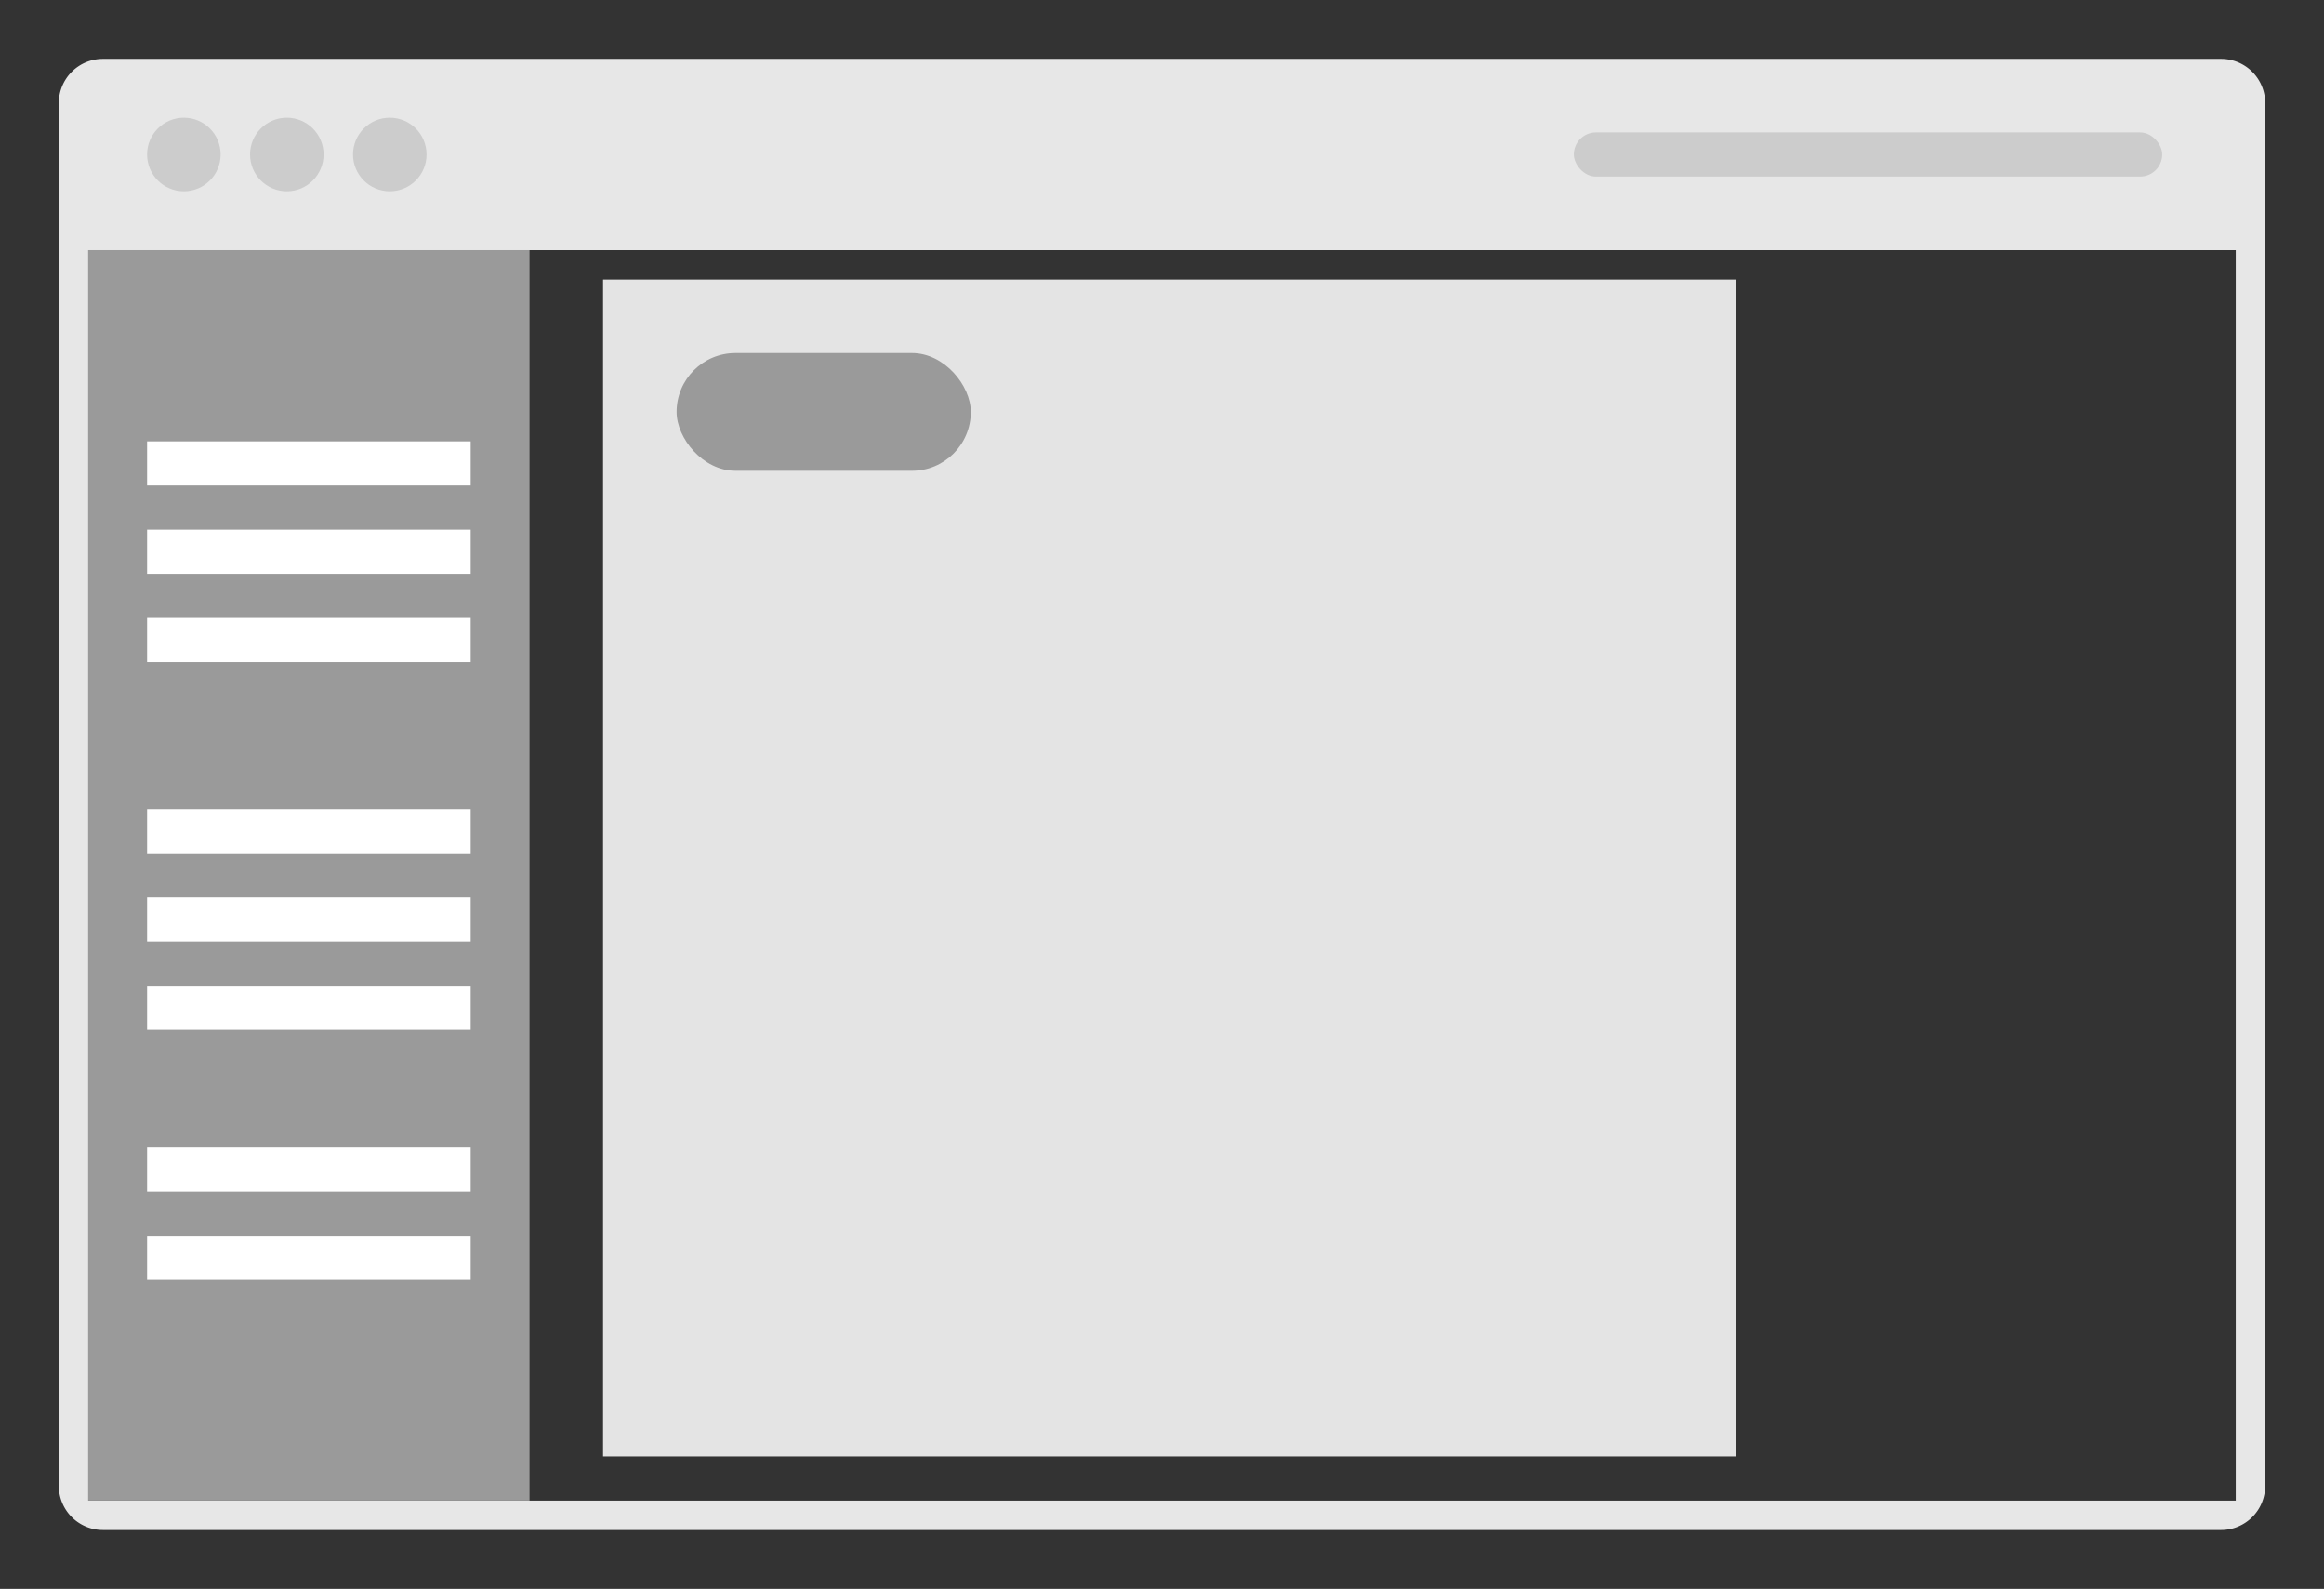 <svg xmlns="http://www.w3.org/2000/svg" width="158" height="108" viewBox="0 0 158 108">
  <rect x="0" y="0" width="158" height="108" fill="#333333" stroke="none"/>
  <defs>
    <style>
      .cls-1 {
        fill: #e7e7e7;
        fill-rule: evenodd;
      }

      .cls-2 {
        fill: #ccc;
      }

      .cls-3 {
        fill: #9a9a9a;
      }

      .cls-4 {
        fill: #fff;
      }

      .cls-5 {
        fill: #e4e4e4;
      }
    </style>
  </defs>
  <path class="cls-1" d="M7,4H151a3,3,0,0,1,3,3v94a3,3,0,0,1-3,3H7a3,3,0,0,1-3-3V7A3,3,0,0,1,7,4ZM6,17H152v85H6V17Z"/>
  <circle class="cls-2" cx="12.5" cy="10.5" r="2.5"/>
  <circle id="Ellipse_1_copy" data-name="Ellipse 1 copy" class="cls-2" cx="19.5" cy="10.5" r="2.5"/>
  <circle id="Ellipse_1_copy_2" data-name="Ellipse 1 copy 2" class="cls-2" cx="26.5" cy="10.5" r="2.5"/>
  <rect id="Rounded_Rectangle_1" data-name="Rounded Rectangle 1" class="cls-2" x="107" y="9" width="40" height="3" rx="1.5" ry="1.5"/>
  <rect id="Rectangle_3_copy" data-name="Rectangle 3 copy" class="cls-3" x="6" y="17" width="30" height="85"/>
  <rect id="Rectangle_3_copy_3" data-name="Rectangle 3 copy 3" class="cls-4" x="10" y="30" width="22" height="3"/>
  <rect id="Rectangle_3_copy_4" data-name="Rectangle 3 copy 4" class="cls-4" x="10" y="36" width="22" height="3"/>
  <rect id="Rectangle_3_copy_5" data-name="Rectangle 3 copy 5" class="cls-4" x="10" y="42" width="22" height="3"/>
  <rect id="Rectangle_3_copy_6" data-name="Rectangle 3 copy 6" class="cls-4" x="10" y="55" width="22" height="3"/>
  <rect id="Rectangle_3_copy_7" data-name="Rectangle 3 copy 7" class="cls-4" x="10" y="61" width="22" height="3"/>
  <rect id="Rectangle_3_copy_8" data-name="Rectangle 3 copy 8" class="cls-4" x="10" y="67" width="22" height="3"/>
  <rect id="Rectangle_3_copy_9" data-name="Rectangle 3 copy 9" class="cls-4" x="10" y="78" width="22" height="3"/>
  <rect id="Rectangle_3_copy_10" data-name="Rectangle 3 copy 10" class="cls-4" x="10" y="84" width="22" height="3"/>
  <rect id="Rectangle_3_copy_2" data-name="Rectangle 3 copy 2" class="cls-5" x="41" y="19" width="77" height="80"/>
  <rect id="Rectangle_3_copy_11" data-name="Rectangle 3 copy 11" class="cls-3" x="46" y="24" width="20" height="8" rx="4" ry="4"/>
</svg>
